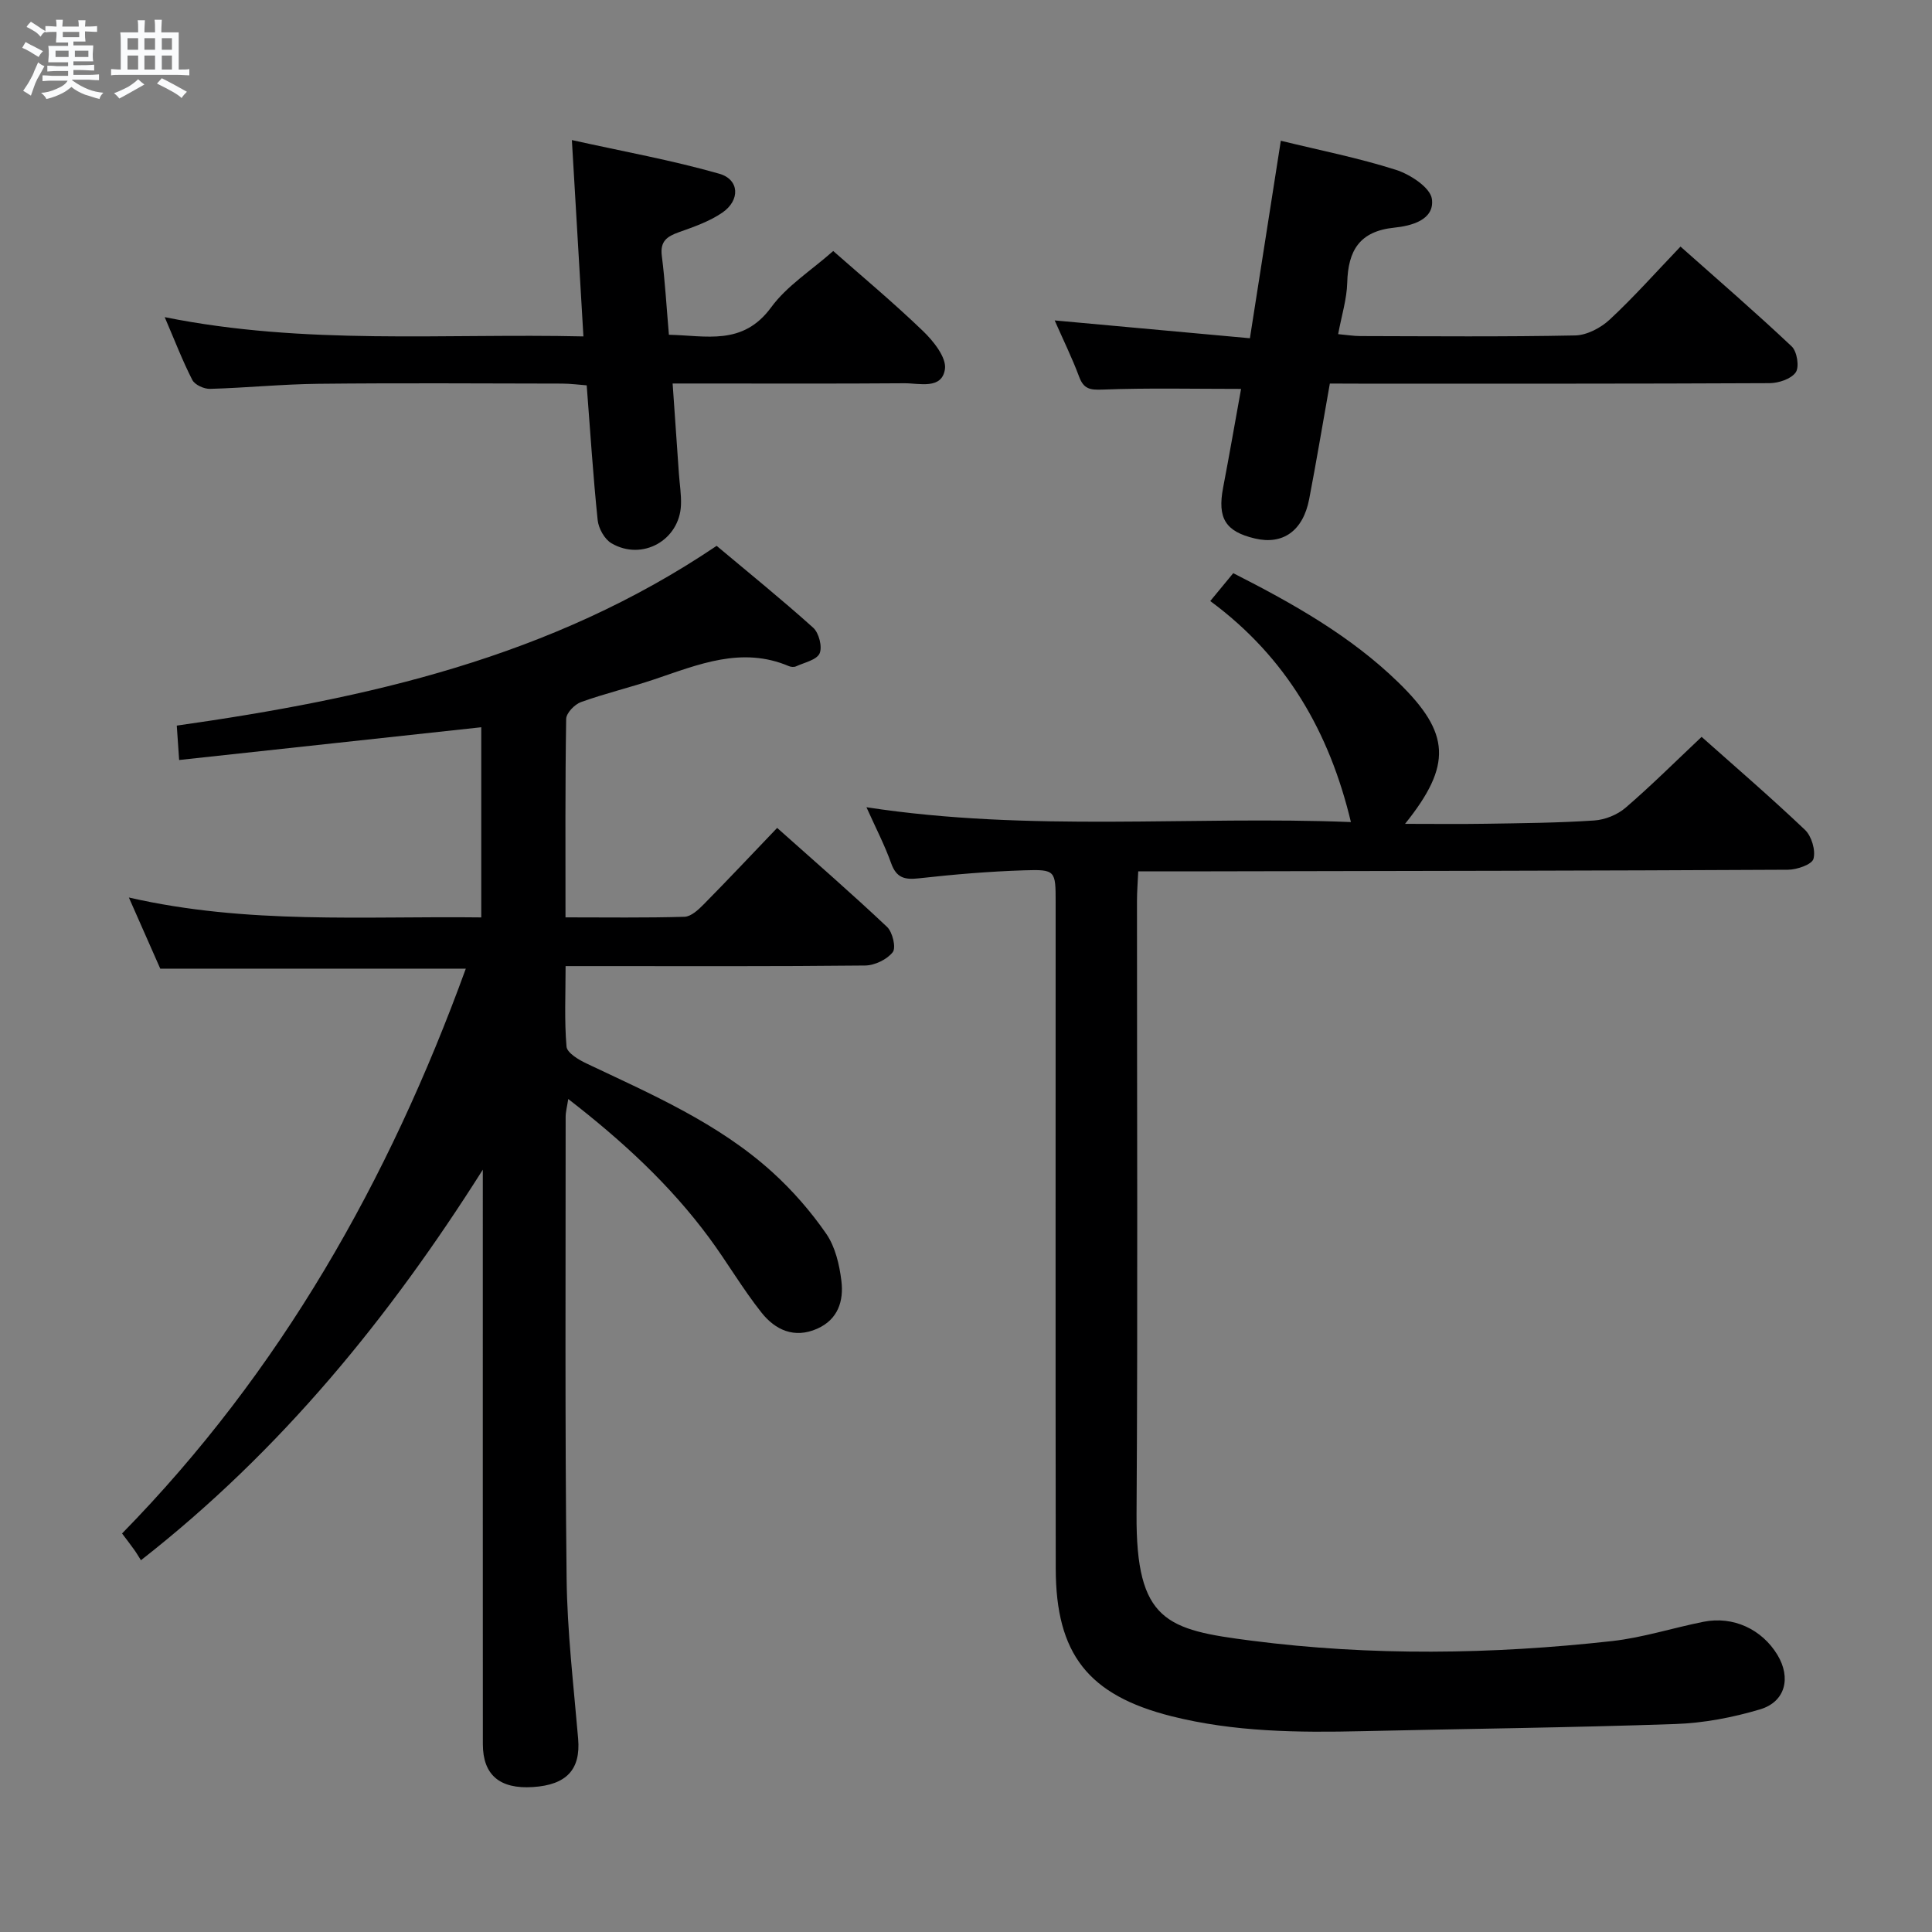 <svg enable-background="new 0 0 400 400" viewBox="0 0 400 400" xmlns="http://www.w3.org/2000/svg"><rect x="0" y="0" width="400" height="400" fill="#808080" stroke="none"/><path d="m6.8 9.5c.6.3 1.3.7 2.1 1.1-.4.4-.7.8-.9 1.2-.7-.4-1.3-.8-1.8-1.1s-1.1-.6-1.6-.8c.2-.4.5-.8.7-1.2.4.2.8.5 1.5.8zm.9 6.9c-.3.6-.5 1.1-.7 1.7s-.4 1.1-.6 1.7c-.6-.4-1.1-.7-1.6-1 .7-1 1.2-1.8 1.5-2.4.3-.5.6-1.1.8-1.7.3-.6.5-1.2.8-1.8.3.3.8.6 1.3.8-.7 1.3-1.2 2.2-1.5 2.7zm.1-11c.4.3 1 .7 1.7 1.1-.5.2-.8.6-1.1 1.1-.5-.6-1-1-1.4-1.2s-.9-.6-1.5-.8c.2-.4.5-.7.9-1.1.5.3.9.6 1.4.9zm10.5 13.1c1 .4 2 .6 3.1.7-.4.4-.7.8-.8 1.3-.9-.2-1.9-.6-3-.9-1-.4-2-.9-2.8-1.6-.5.4-1.1.9-1.9 1.3s-1.9.9-3.3 1.2c-.1-.3-.5-.8-1.1-1.3 1 0 2.1-.3 3.2-.8 1.2-.5 1.9-1 2.3-1.7h-3.2c-.4 0-1 0-2 .1v-1.2c1 0 1.7.1 2 .1h3.3v-1h-2.3c-.2 0-.9 0-2 .1v-1.2c1.2 0 1.9.1 2 .1h2.3v-.8h-4.1c0-.7.1-1.2.1-1.6 0-.5 0-1.1-.1-1.8h4.1v-.7h-2.5c0-.6.1-1.1.1-1.6v-.6h-.5c-.4 0-1 0-1.8.1v-1.3c1.2 0 1.9.1 2.1.1h.2c0-.3 0-.8-.1-1.4h1.4c0 .6-.1 1-.1 1.4h3.4c0-.4 0-.8-.1-1.3h1.5c0 .4-.1.9-.1 1.3.7 0 1.5 0 2.5-.1v1.2c-1 0-1.8-.1-2.5-.1v.6c0 .3 0 .8.1 1.5h-2.5v.8h4.1c0 .7-.1 1.3-.1 1.8s0 1 .1 1.5h-4.1v.8h1.4c.8 0 1.8 0 2.9-.1v1.2c-1 0-1.9-.1-2.8-.1h-1.5v1h3.2c.3 0 1 0 2.1-.1v1.2c-1.1 0-1.8-.1-2.1-.1h-3.4l-.1.1c1.4 1 2.4 1.5 3.4 1.9zm-4.1-6.7v-1.3h-2.7v1.3zm2.2-4.1v-1.1h-3.4v1.1zm1.9 4.1v-1.3h-2.8v1.3z" fill="#fafbfc"/><path d="m37 6.7v2.3 5.4c1 0 1.8 0 2.2-.1v1.3c-.6 0-1.5-.1-2.5-.1h-11.9c-.7 0-1.3 0-1.8.1v-1.3c.5 0 1.1.1 2 .1v-5.2c0-1 0-1.8-.1-2.5h3.7c0-1.3 0-2.1-.1-2.5h1.5c0 .4-.1 1.3-.1 2.5h2.2c0-1.2 0-2.1-.1-2.6h1.5c0 .4-.1 1.3-.1 2.6zm-12.3 13.7c-.3-.4-.7-.8-1.1-1.1 1.1-.4 2.1-.9 2.9-1.3.8-.5 1.5-1 2.1-1.6.4.4.9.8 1.3 1.1-2.5 1.4-4.2 2.4-5.2 2.9zm3.9-10.1v-2.4h-2.2v2.4zm0 4.1v-2.9h-2.2v2.9zm3.5-4.1v-2.4h-2.2v2.4zm0 4.1v-2.9h-2.2v2.9zm.4 2.9 1-1.1c.6.3 1.4.7 2.5 1.3s2 1.1 2.7 1.5c-.4.4-.8.8-1.1 1.3-.8-.8-2.5-1.7-5.1-3zm3.1-7v-2.4h-2.1v2.4zm0 4.1v-2.9h-2.1v2.9z" fill="#fafbfc"/><g fill="#000001"><path d="m96.44 200.55c-21.47 0-42.23 0-63.26 0-1.98-4.48-4.08-9.26-6.5-14.73 24.55 5.62 48.64 3.82 72.96 4.12 0-13.39 0-26.3 0-39.37-20.82 2.26-41.48 4.5-62.55 6.78-.2-2.95-.33-4.88-.49-7.12 39.36-5.59 77.45-14.04 111.77-37.22 6.46 5.42 13.39 11.02 20 16.96 1.18 1.07 1.92 3.96 1.32 5.31-.61 1.36-3.14 1.88-4.88 2.68-.4.19-1.04.14-1.47-.04-9.79-4.16-18.77-.33-27.86 2.73-5.03 1.69-10.22 2.92-15.2 4.71-1.31.47-3.04 2.27-3.06 3.48-.22 13.47-.14 26.94-.14 41.09 8.44 0 16.54.12 24.63-.12 1.37-.04 2.89-1.46 4-2.59 5.01-5.08 9.9-10.28 15.19-15.81 7.77 6.93 15.4 13.55 22.75 20.49 1.15 1.08 1.91 4.31 1.18 5.24-1.19 1.52-3.74 2.74-5.73 2.76-18.66.2-37.32.12-55.98.12-1.81 0-3.61 0-6.02 0 0 5.81-.27 11.26.19 16.66.11 1.29 2.48 2.72 4.09 3.48 13.52 6.41 27.34 12.36 38.58 22.57 4.15 3.77 7.92 8.1 11.1 12.7 1.87 2.71 2.73 6.39 3.14 9.75.51 4.12-.67 8-5.02 9.92-4.74 2.09-8.68.24-11.51-3.33-3.92-4.93-7.11-10.44-10.86-15.52-8.07-10.92-17.94-20.03-29.16-28.71-.25 1.62-.54 2.66-.54 3.7.01 31.82-.16 63.65.2 95.47.12 11.11 1.45 22.21 2.39 33.3.53 6.3-2.35 9.53-9.36 9.98-6.87.45-10.36-2.5-10.37-8.87-.02-37.82-.01-75.64-.01-113.47 0-1.83 0-3.66 0-5.48-19.28 30.49-41.68 58.1-70.78 80.86-.54-.85-.96-1.58-1.45-2.25-.77-1.08-1.58-2.12-2.46-3.29 32.79-33.47 55.23-73.08 71.17-116.94z"/><path d="m179.39 167.13c33.97 5.21 67.29 1.75 100.3 3.07-4.44-18.6-13.35-34.13-29.12-45.76 1.79-2.16 3.2-3.88 4.76-5.77 12.47 6.33 24.34 13.03 34.21 22.64 10.77 10.49 11.13 17.1 1.36 29.26 6.05 0 11.4.07 16.75-.02 7.48-.12 14.98-.18 22.44-.68 2.23-.15 4.77-1.18 6.46-2.63 5.3-4.56 10.26-9.5 15.75-14.68 6.7 5.96 14.22 12.43 21.4 19.25 1.37 1.3 2.24 4.24 1.76 6-.32 1.18-3.42 2.25-5.28 2.26-39.82.21-79.64.25-119.47.33-4.81.01-9.63 0-15.05 0-.1 2.27-.26 4.19-.26 6.11-.01 42.33.18 84.65-.09 126.98-.14 22.26 6.28 23.94 23.76 26.19 24.82 3.2 49.79 2.85 74.66.09 6.39-.71 12.63-2.74 18.97-4 6.14-1.22 12.07 1.53 15.3 6.86 2.86 4.74 1.66 9.71-3.61 11.28-5.65 1.68-11.64 2.83-17.53 3.03-21.58.75-43.18.98-64.77 1.48-13.3.31-26.56.18-39.57-3.1-17.19-4.34-23.91-12.85-23.94-30.54-.06-45.99-.02-91.98-.02-137.97 0-6.56-.02-6.83-6.48-6.62-7.3.23-14.6.85-21.86 1.66-2.92.33-4.62-.1-5.7-3.08-1.32-3.72-3.16-7.26-5.13-11.64z"/><path d="m172.51 51.97c5.69 5.02 12.34 10.56 18.57 16.55 2.18 2.09 4.91 5.51 4.56 7.9-.63 4.29-5.28 2.91-8.41 2.93-13.99.11-27.98.05-41.96.05-1.8 0-3.6 0-6.01 0 .46 6.58.87 12.63 1.3 18.68.15 2.15.51 4.3.43 6.44-.27 7.31-8.01 11.69-14.39 7.96-1.44-.84-2.68-3.08-2.86-4.8-.94-9.07-1.52-18.17-2.27-27.9-1.63-.12-3.37-.36-5.11-.36-16.82-.03-33.64-.14-50.46.04-7.47.08-14.93.84-22.4 1.05-1.25.04-3.16-.83-3.68-1.84-2.02-3.94-3.61-8.1-5.72-13.01 29.07 5.86 57.63 3.33 86.69 3.99-.79-13.43-1.54-26.27-2.39-40.65 10.79 2.39 20.79 4.19 30.52 6.97 4.2 1.2 4.36 5.5.62 8.06-2.68 1.83-5.9 2.95-9 4.05-2.46.88-3.9 1.88-3.52 4.88.67 5.25.97 10.56 1.47 16.35 7.69.15 15.28 2.35 21.16-5.67 3.27-4.47 8.3-7.63 12.86-11.67z"/><path d="m275.33 79.41c-1.53 8.61-2.81 16.29-4.28 23.93-1.27 6.58-5.45 9.52-11.23 8.15-6.12-1.44-7.79-4.21-6.59-10.51 1.33-6.96 2.54-13.95 3.72-20.46-9.85 0-19.28-.22-28.69.14-2.62.1-3.9-.13-4.84-2.67-1.44-3.86-3.27-7.58-5.06-11.65 13.55 1.24 26.64 2.43 40.42 3.69 2.19-14.01 4.28-27.37 6.4-40.89 8.11 1.98 16.11 3.56 23.82 6.02 2.96.94 7.14 3.67 7.46 6.04.59 4.36-4.33 5.58-7.77 5.93-7.23.74-9.58 4.75-9.76 11.39-.09 3.41-1.16 6.79-1.88 10.66 1.79.16 3.21.4 4.62.4 14.82.03 29.64.17 44.45-.13 2.44-.05 5.31-1.57 7.16-3.29 4.98-4.63 9.51-9.74 14.65-15.11 7.81 6.94 15.57 13.64 23.03 20.68 1.1 1.04 1.61 4.24.83 5.36-.95 1.37-3.54 2.23-5.42 2.24-28.31.14-56.61.1-84.92.1-1.96-.02-3.93-.02-6.12-.02z"/></g></svg>